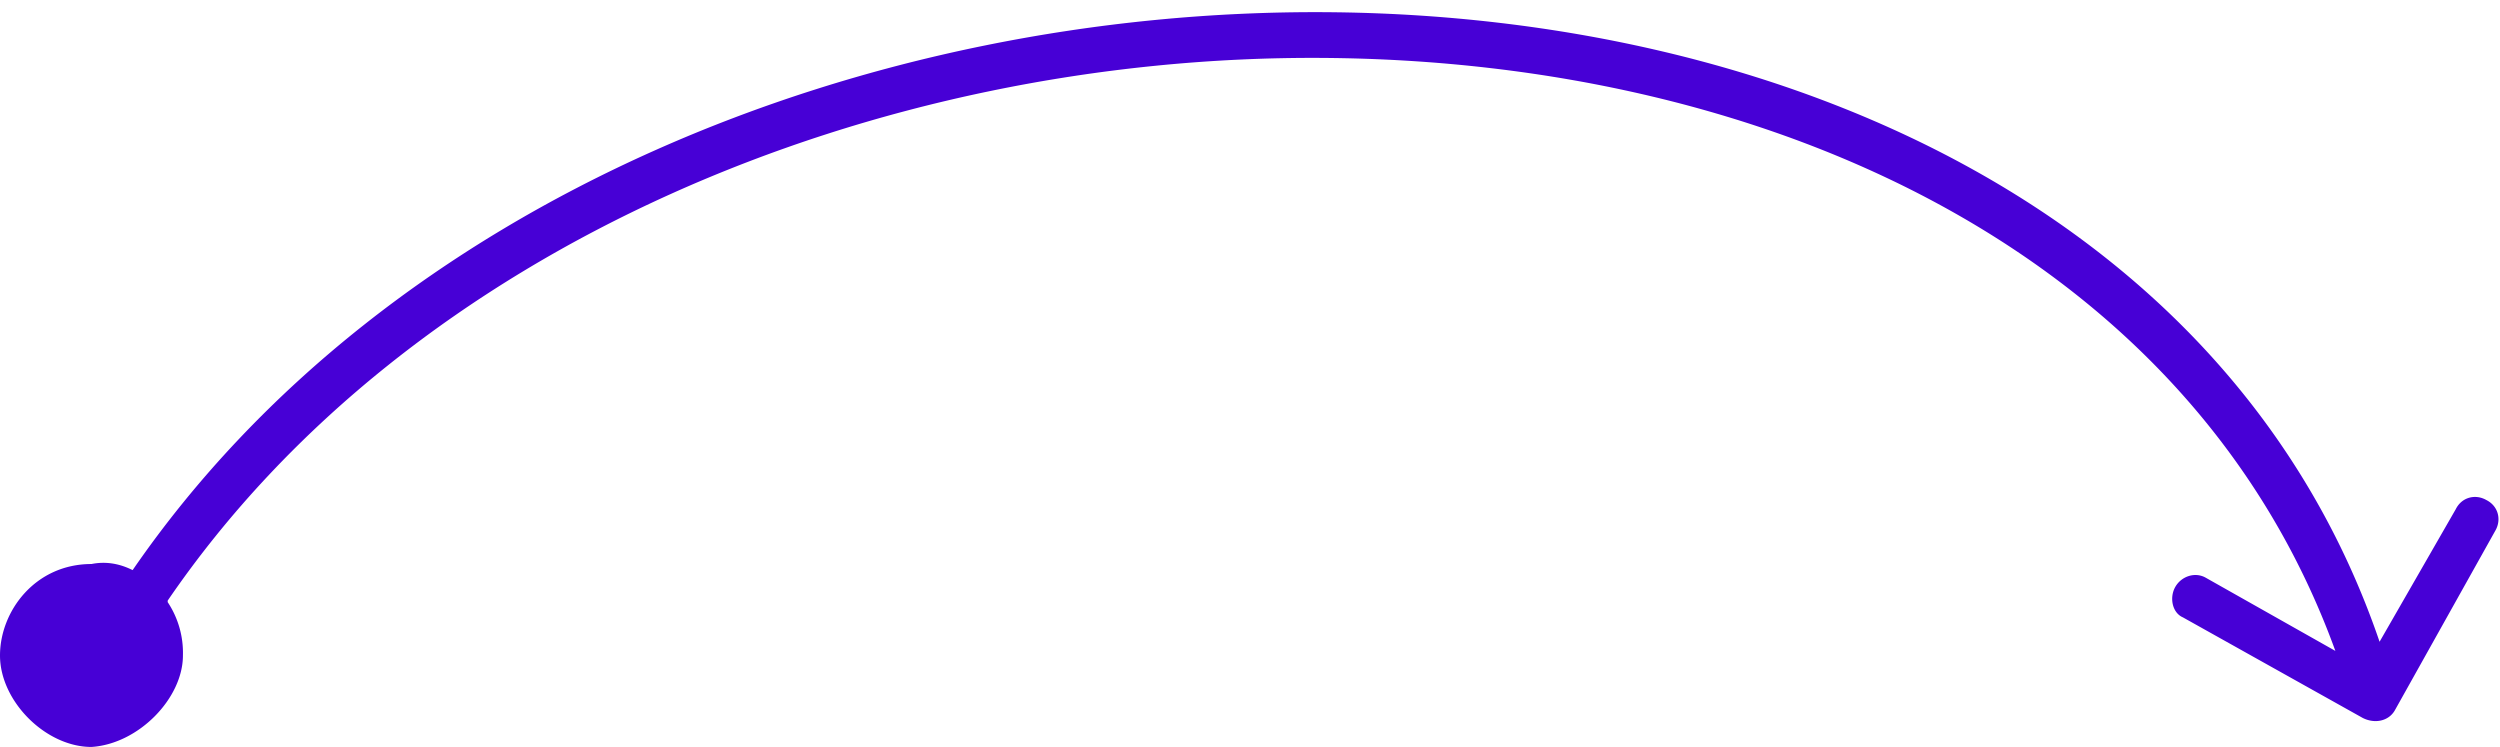 <svg xmlns="http://www.w3.org/2000/svg" fill="none" viewBox="0 0 164 49">
  <path fill="#4700D6" d="M11 39.4C27 16 57.6 3.6 86.8 3.8c29.6.2 57 13 66.4 38.9l-8.5-4.8c-.7-.4-1.6-.1-2 .6-.4.7-.2 1.7.5 2l11.8 6.6c.8.4 1.7.2 2.1-.5l6.6-11.8c.4-.7.2-1.6-.6-2-.7-.4-1.6-.2-2 .6l-5 8.7C146.6 14.3 117.4 1 87 .8 57.1.6 25.5 13 8.7 37.4 7.9 37 7 36.8 6 37c-3.7 0-6 3.1-6 6 0 3 3 6 6 6 3.1-.2 6-3.2 6-6a6 6 0 00-1-3.5z"/>
</svg>
